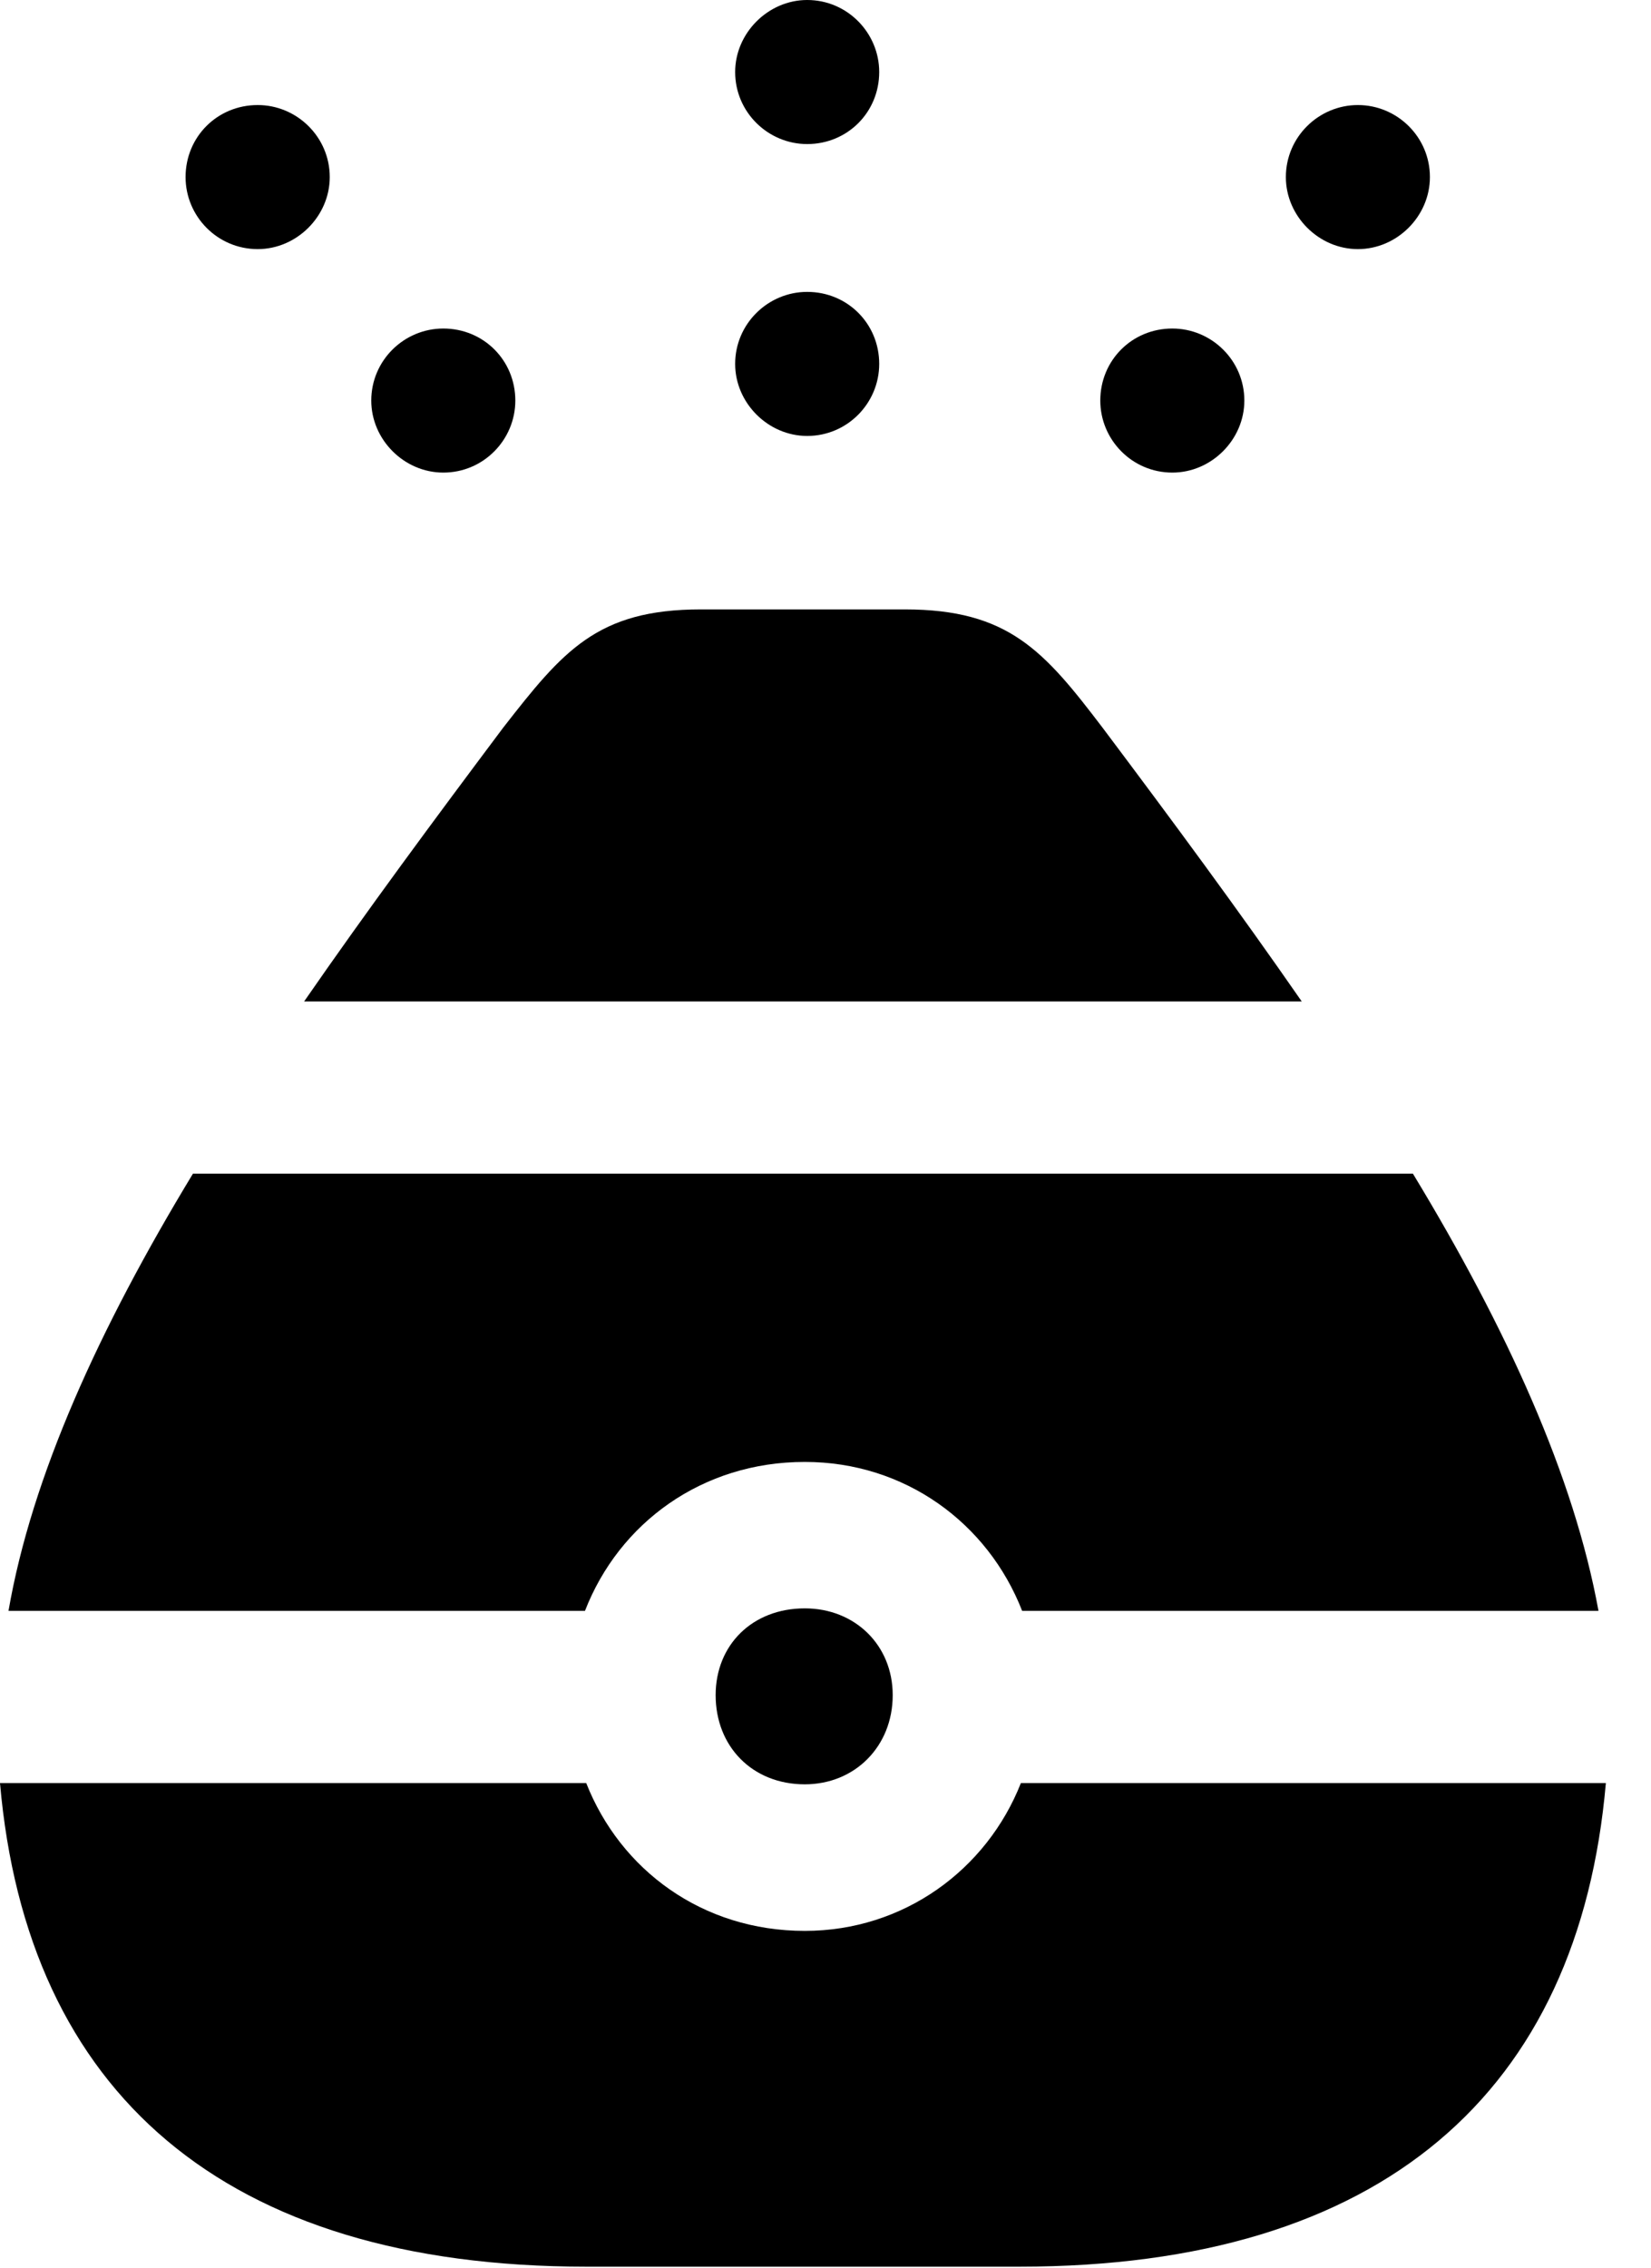 <svg version="1.1" xmlns="http://www.w3.org/2000/svg" xmlns:xlink="http://www.w3.org/1999/xlink" width="13.203" height="18.135" viewBox="0 0 13.203 18.135">
 <g>
  <rect height="18.135" opacity="0" width="13.203" x="0" y="0"/>
  <path d="M2.061 1.992C2.373 1.992 2.637 1.729 2.637 1.416C2.637 1.094 2.373 0.84 2.061 0.84C1.738 0.84 1.484 1.094 1.484 1.416C1.484 1.729 1.738 1.992 2.061 1.992ZM6.455 1.152C6.777 1.152 7.031 0.898 7.031 0.576C7.031 0.264 6.777 0 6.455 0C6.143 0 5.879 0.264 5.879 0.576C5.879 0.898 6.143 1.152 6.455 1.152ZM10.859 1.992C11.172 1.992 11.435 1.729 11.435 1.416C11.435 1.094 11.172 0.84 10.859 0.84C10.547 0.84 10.283 1.094 10.283 1.416C10.283 1.729 10.547 1.992 10.859 1.992Z" fill="currentColor"/>
  <path d="M3.545 3.779C3.867 3.779 4.121 3.516 4.121 3.203C4.121 2.881 3.867 2.627 3.545 2.627C3.232 2.627 2.969 2.881 2.969 3.203C2.969 3.516 3.232 3.779 3.545 3.779ZM6.455 3.486C6.777 3.486 7.031 3.223 7.031 2.91C7.031 2.588 6.777 2.334 6.455 2.334C6.143 2.334 5.879 2.588 5.879 2.91C5.879 3.223 6.143 3.486 6.455 3.486ZM9.375 3.779C9.688 3.779 9.951 3.516 9.951 3.203C9.951 2.881 9.688 2.627 9.375 2.627C9.053 2.627 8.799 2.881 8.799 3.203C8.799 3.516 9.053 3.779 9.375 3.779Z" fill="currentColor"/>
  <path d="M2.432 8.008L10.41 8.008C9.902 7.275 9.375 6.562 8.818 5.82C8.35 5.205 8.066 4.873 7.236 4.873L5.605 4.873C4.775 4.873 4.502 5.205 4.023 5.82C3.467 6.562 2.939 7.275 2.432 8.008ZM0.068 12.881L4.678 12.881C4.951 12.178 5.615 11.69 6.436 11.69C7.236 11.69 7.9 12.178 8.174 12.881L12.783 12.881C12.588 11.807 12.051 10.625 11.299 9.385L1.543 9.385C0.791 10.625 0.254 11.807 0.068 12.881ZM6.436 14.268C6.836 14.268 7.139 13.965 7.139 13.555C7.139 13.154 6.836 12.861 6.436 12.861C6.016 12.861 5.723 13.154 5.723 13.555C5.723 13.965 6.016 14.268 6.436 14.268ZM4.688 18.125L8.154 18.125C11.055 18.125 12.627 16.729 12.842 14.258L8.164 14.258C7.891 14.951 7.227 15.44 6.436 15.44C5.615 15.44 4.961 14.951 4.688 14.258L0 14.258C0.215 16.729 1.787 18.125 4.688 18.125Z" fill="currentColor"/>
 </g>
</svg>

